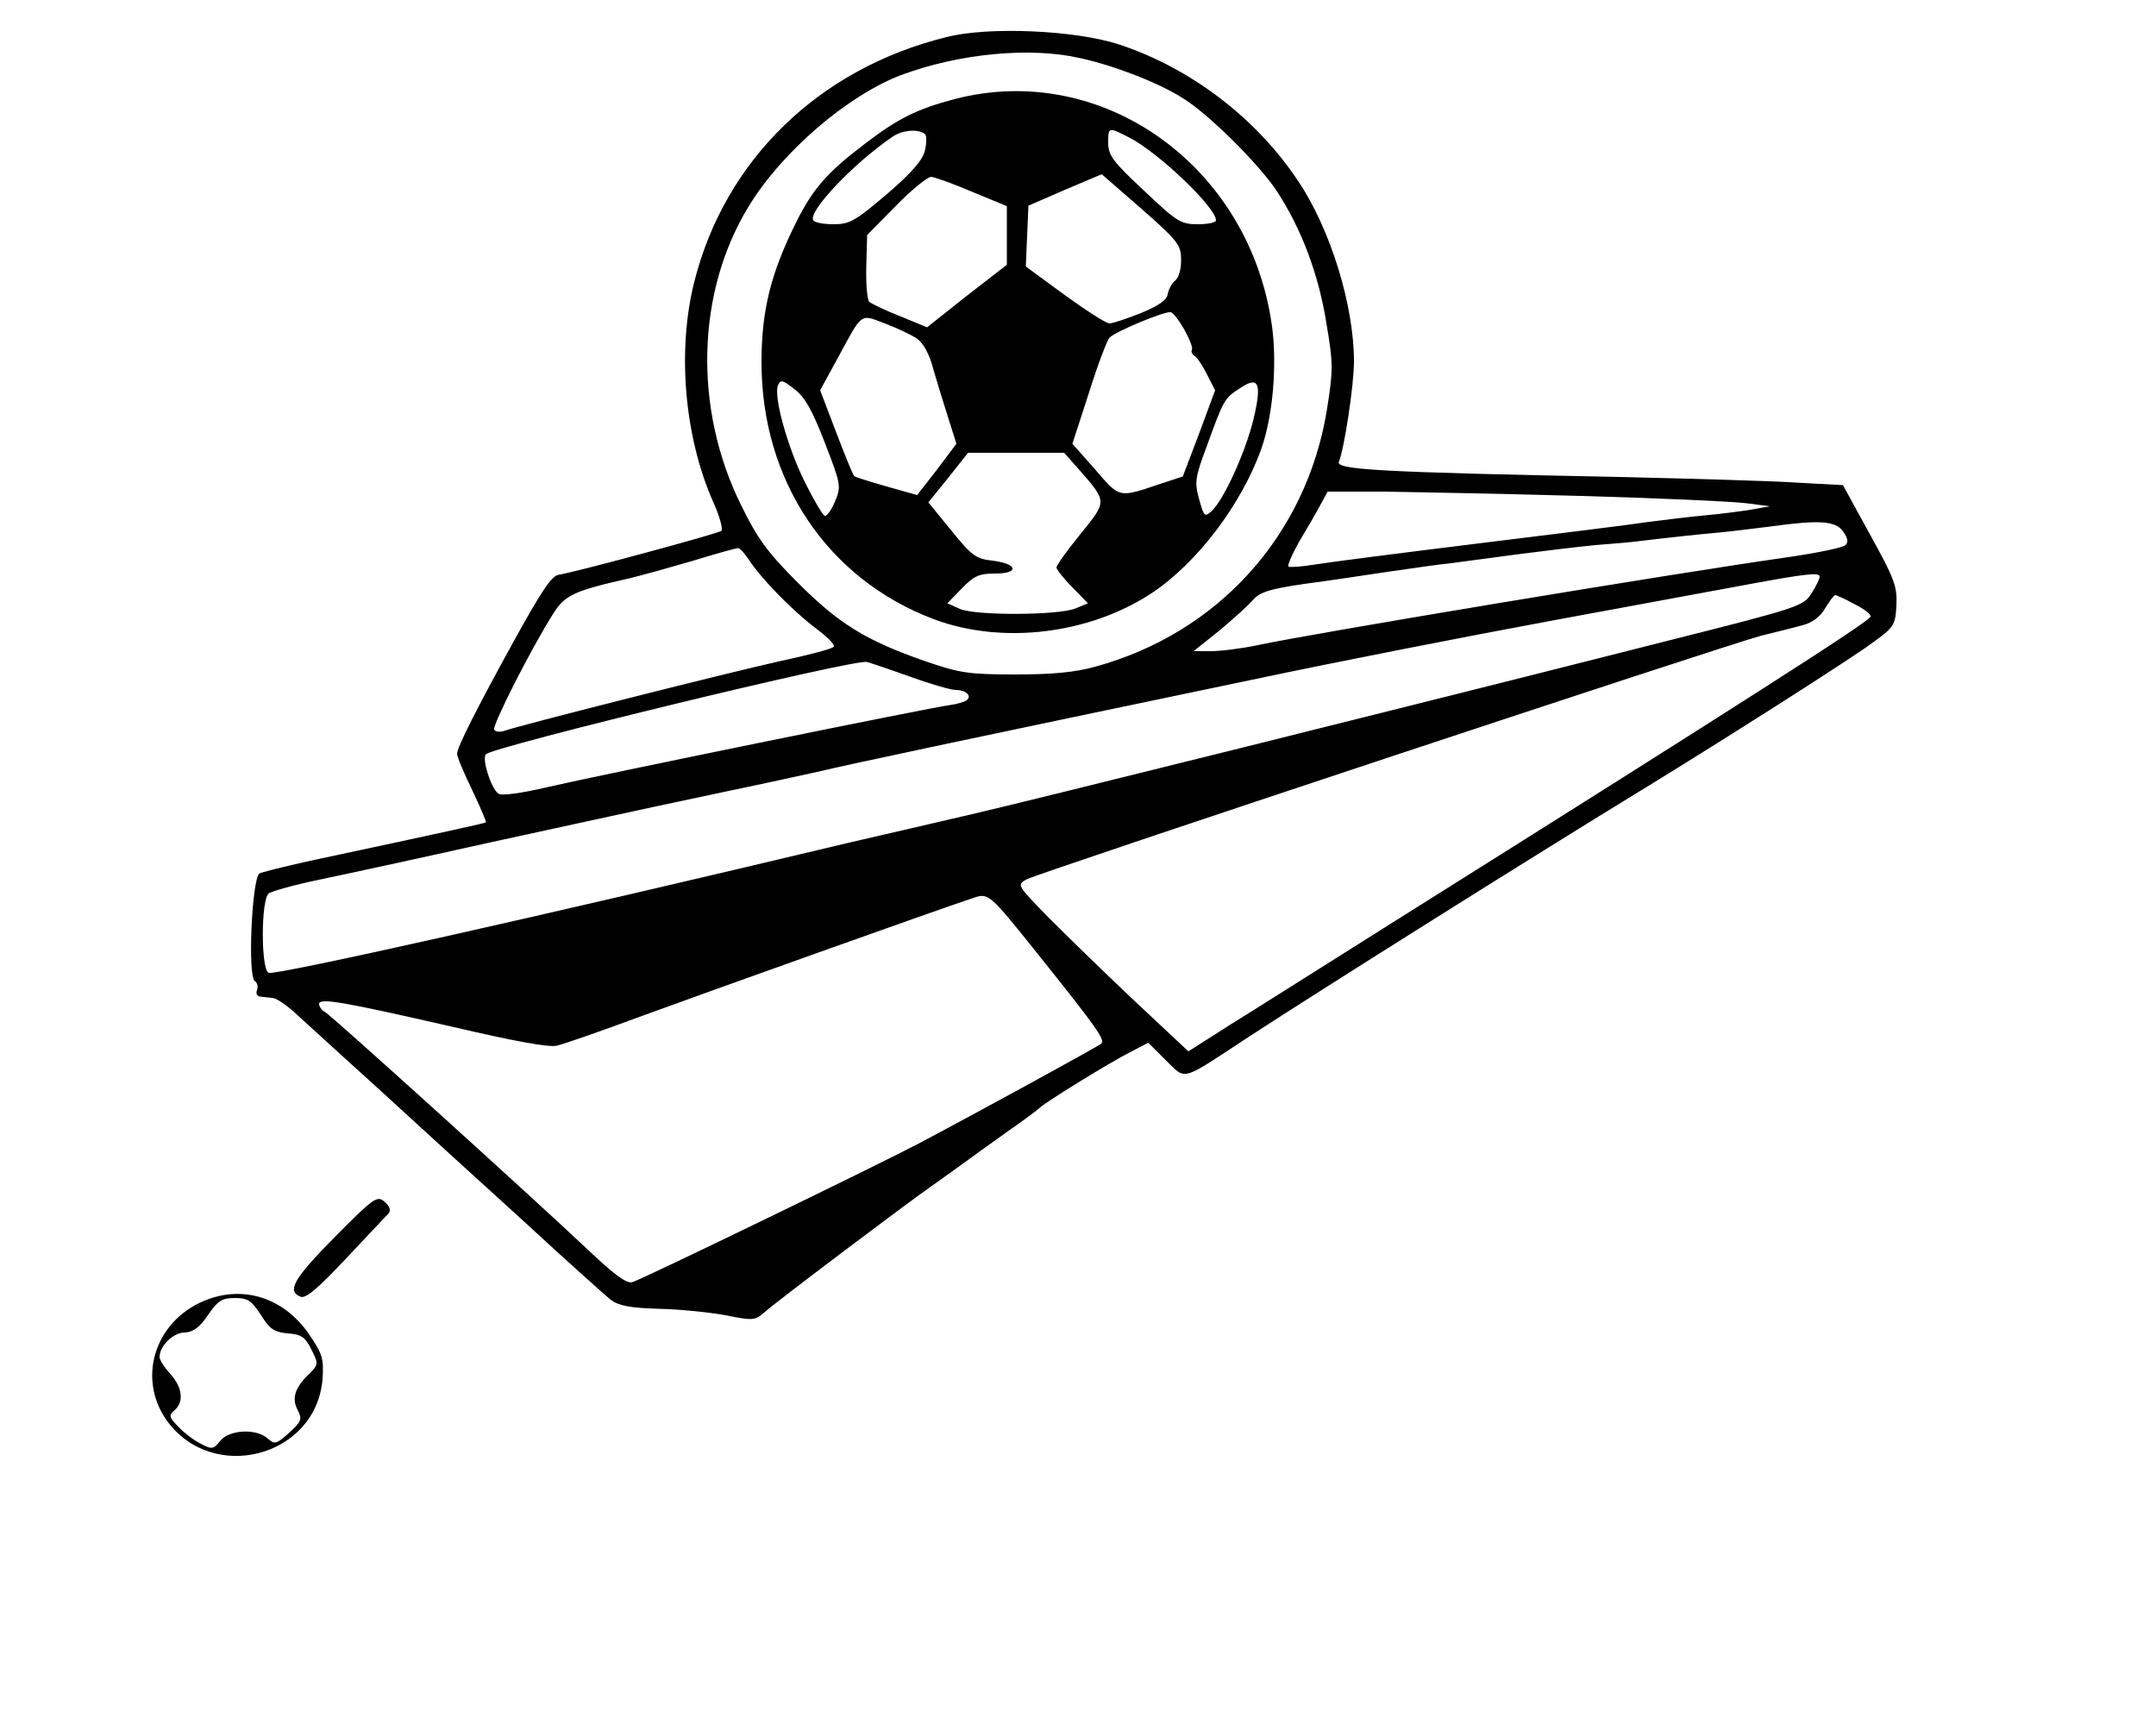 <?xml version="1.0" standalone="no"?>
<!DOCTYPE svg PUBLIC "-//W3C//DTD SVG 20010904//EN"
 "http://www.w3.org/TR/2001/REC-SVG-20010904/DTD/svg10.dtd">
<svg version="1.0" xmlns="http://www.w3.org/2000/svg"
 width="500pt" height="397pt" viewBox="0 0 500 397"
 preserveAspectRatio="xMidYMid meet">
<g transform="translate(0,397) scale(0.1,-0.1)"
fill="#000000" stroke="none">
<path d="M2195 3884 c-296 -73 -514 -285 -585 -568 -40 -159 -23 -359 44 -510
15 -33 23 -63 19 -67 -6 -6 -339 -96 -378 -102 -16 -3 -39 -37 -103 -153 -87
-158 -132 -247 -132 -262 0 -7 16 -45 35 -84 19 -40 33 -73 32 -75 -3 -2 -74
-18 -407 -89 -63 -14 -116 -27 -119 -30 -17 -17 -27 -239 -10 -249 6 -4 8 -13
5 -21 -3 -8 0 -14 7 -15 7 -1 19 -2 28 -3 10 0 37 -19 60 -41 24 -22 114 -104
199 -181 85 -78 233 -213 329 -300 95 -88 184 -167 197 -178 19 -14 45 -19
112 -21 48 -1 117 -8 155 -15 64 -13 68 -12 90 7 20 19 337 258 388 293 12 8
40 29 63 45 23 17 73 53 111 80 39 27 72 52 75 55 9 11 165 107 209 129 l44
23 41 -41 c48 -46 31 -51 191 54 153 100 658 418 922 579 197 121 429 269 508
323 69 49 70 50 73 99 2 44 -4 61 -61 164 l-63 115 -110 6 c-60 4 -244 9 -409
13 -560 11 -657 17 -650 35 13 33 35 178 35 233 0 129 -54 305 -128 416 -97
147 -250 264 -417 319 -101 33 -303 42 -400 17z m311 -49 c78 -17 181 -57 236
-92 61 -37 178 -154 219 -216 57 -87 97 -193 115 -306 16 -95 16 -108 1 -203
-48 -290 -252 -516 -537 -594 -46 -13 -100 -18 -185 -18 -108 0 -129 3 -210
31 -138 48 -200 87 -295 182 -71 71 -94 103 -132 181 -110 223 -103 493 18
691 77 127 230 258 354 305 134 50 300 66 416 39z m1159 -1015 c182 -5 355
-13 385 -17 l55 -7 -45 -8 c-25 -4 -72 -10 -105 -13 -33 -3 -91 -10 -130 -15
-38 -6 -216 -28 -395 -50 -179 -22 -350 -44 -380 -49 -30 -5 -58 -7 -62 -5 -3
2 8 28 25 58 18 30 40 68 49 85 l17 31 128 0 c70 -1 277 -5 458 -10z m609 -82
c11 -15 13 -25 6 -32 -6 -6 -65 -18 -133 -28 -262 -37 -1099 -176 -1230 -204
-38 -8 -86 -14 -109 -14 l-40 0 59 47 c32 27 67 58 78 71 17 19 38 26 120 38
55 7 145 21 200 29 55 8 118 17 140 19 22 3 90 12 150 20 61 8 144 18 185 22
41 3 86 7 100 9 66 8 130 15 185 20 33 3 87 10 120 14 115 16 152 13 169 -11z
m-2538 -65 c29 -45 104 -121 156 -160 27 -20 46 -39 41 -43 -4 -5 -62 -20
-128 -34 -125 -28 -608 -150 -636 -161 -10 -3 -20 -2 -23 3 -5 9 85 187 137
269 27 43 48 53 177 82 25 6 90 24 145 40 55 17 103 30 106 30 4 1 15 -11 25
-26z m2484 -40 c0 -5 -8 -22 -19 -39 -18 -29 -28 -33 -322 -107 -630 -160
-1499 -376 -1629 -406 -74 -17 -202 -47 -285 -66 -716 -171 -1325 -307 -1342
-301 -18 7 -18 169 0 184 6 5 59 20 117 32 58 12 233 50 390 85 157 34 375 82
485 105 110 23 236 50 280 60 80 19 344 75 1010 214 198 42 511 103 695 137
184 34 389 72 455 84 135 25 165 28 165 18z m81 -64 c22 -11 39 -24 37 -29 -4
-12 -293 -197 -1108 -709 -151 -95 -320 -202 -375 -236 l-99 -63 -126 118
c-69 65 -158 152 -199 193 -73 75 -73 75 -50 88 31 16 1623 544 1704 565 33 8
76 19 95 24 23 6 42 20 53 40 10 16 20 30 23 30 3 0 23 -9 45 -21z m-2191
-168 c47 -17 95 -31 107 -31 24 0 39 -15 23 -25 -5 -3 -22 -8 -37 -10 -47 -6
-821 -164 -932 -190 -64 -15 -109 -21 -116 -15 -17 14 -38 81 -28 91 18 18
854 221 883 214 8 -2 53 -17 100 -34z m299 -646 c136 -170 154 -196 145 -205
-8 -7 -258 -144 -424 -232 -77 -41 -637 -313 -663 -321 -13 -5 -43 17 -110 81
-133 125 -587 536 -603 545 -8 4 -14 13 -14 19 0 15 60 4 309 -53 141 -33 223
-48 242 -44 17 4 103 34 192 67 142 52 690 248 772 275 38 13 37 14 154 -132z"/>
<path d="M2213 3740 c-87 -23 -131 -45 -208 -104 -87 -66 -120 -104 -159 -182
-59 -119 -80 -205 -80 -324 0 -275 153 -503 400 -596 158 -59 359 -35 504 60
106 70 209 206 255 335 27 76 37 194 25 284 -51 372 -394 617 -737 527z m-67
-82 c3 -4 3 -20 -1 -37 -5 -22 -30 -51 -88 -101 -73 -62 -86 -70 -124 -70 -23
0 -44 4 -47 9 -13 20 93 132 184 194 23 16 62 19 76 5z m473 -7 c68 -35 201
-162 201 -192 0 -5 -19 -9 -42 -9 -40 0 -49 6 -125 78 -71 66 -83 82 -83 110
0 38 0 38 49 13z m120 -282 c1 -20 -5 -42 -13 -49 -8 -6 -16 -21 -18 -32 -2
-14 -21 -27 -62 -44 -33 -13 -66 -24 -73 -24 -8 0 -54 30 -104 66 l-90 66 3
71 3 70 85 37 85 36 92 -80 c84 -74 92 -84 92 -117z m-484 156 l80 -33 0 -68
0 -68 -93 -72 -92 -73 -63 26 c-34 13 -66 29 -71 33 -5 5 -8 42 -7 82 l2 73
67 68 c36 37 73 67 82 67 8 -1 51 -16 95 -35z m492 -320 c12 -22 20 -42 17
-46 -2 -4 0 -10 6 -14 6 -3 19 -23 29 -43 l19 -37 -37 -100 -38 -100 -49 -16
c-101 -34 -96 -35 -154 32 l-53 60 38 117 c20 64 42 122 48 129 15 15 129 62
142 59 6 -1 20 -20 32 -41z m-622 -19 c16 -11 30 -35 40 -74 9 -31 25 -83 35
-114 l18 -57 -45 -60 -46 -59 -71 20 c-39 11 -73 22 -75 24 -3 3 -22 49 -42
102 l-37 97 41 75 c58 107 51 102 109 80 27 -10 60 -26 73 -34z m-212 -243
c38 -98 38 -101 23 -137 -9 -21 -20 -35 -24 -32 -5 3 -26 39 -46 79 -40 81
-72 197 -62 223 6 14 10 14 39 -9 24 -18 41 -49 70 -124z m994 55 c-19 -78
-69 -187 -97 -213 -16 -15 -18 -13 -29 27 -11 40 -10 50 19 127 38 105 40 108
76 131 43 29 51 12 31 -72z m-408 -113 c70 -80 69 -76 7 -153 -31 -38 -56 -73
-56 -78 0 -4 16 -25 37 -46 l36 -37 -29 -12 c-39 -16 -231 -17 -268 -1 l-29
13 33 34 c29 30 41 35 78 35 57 0 52 23 -7 30 -38 4 -48 12 -95 70 l-53 65 46
57 46 58 111 0 112 0 31 -35z"/>
<path d="M777 1102 c-95 -96 -113 -126 -80 -139 12 -5 40 19 105 88 49 52 93
99 99 105 6 7 3 17 -9 27 -17 15 -24 11 -115 -81z"/>
<path d="M485 958 c-122 -43 -170 -179 -99 -281 106 -149 347 -86 362 95 3 47
0 58 -30 102 -55 82 -145 115 -233 84z m120 -37 c20 -33 31 -40 62 -43 32 -2
41 -9 55 -37 17 -34 17 -35 -7 -59 -32 -31 -39 -56 -24 -83 10 -20 8 -26 -21
-52 -29 -26 -33 -27 -49 -13 -26 24 -89 21 -110 -5 -16 -20 -19 -21 -47 -6
-16 8 -39 26 -52 40 -20 21 -21 25 -7 37 22 19 18 53 -10 84 -14 15 -25 33
-25 39 0 26 32 57 58 57 20 1 34 11 54 40 23 34 33 40 63 40 30 0 38 -6 60
-39z"/>
</g>
</svg>
